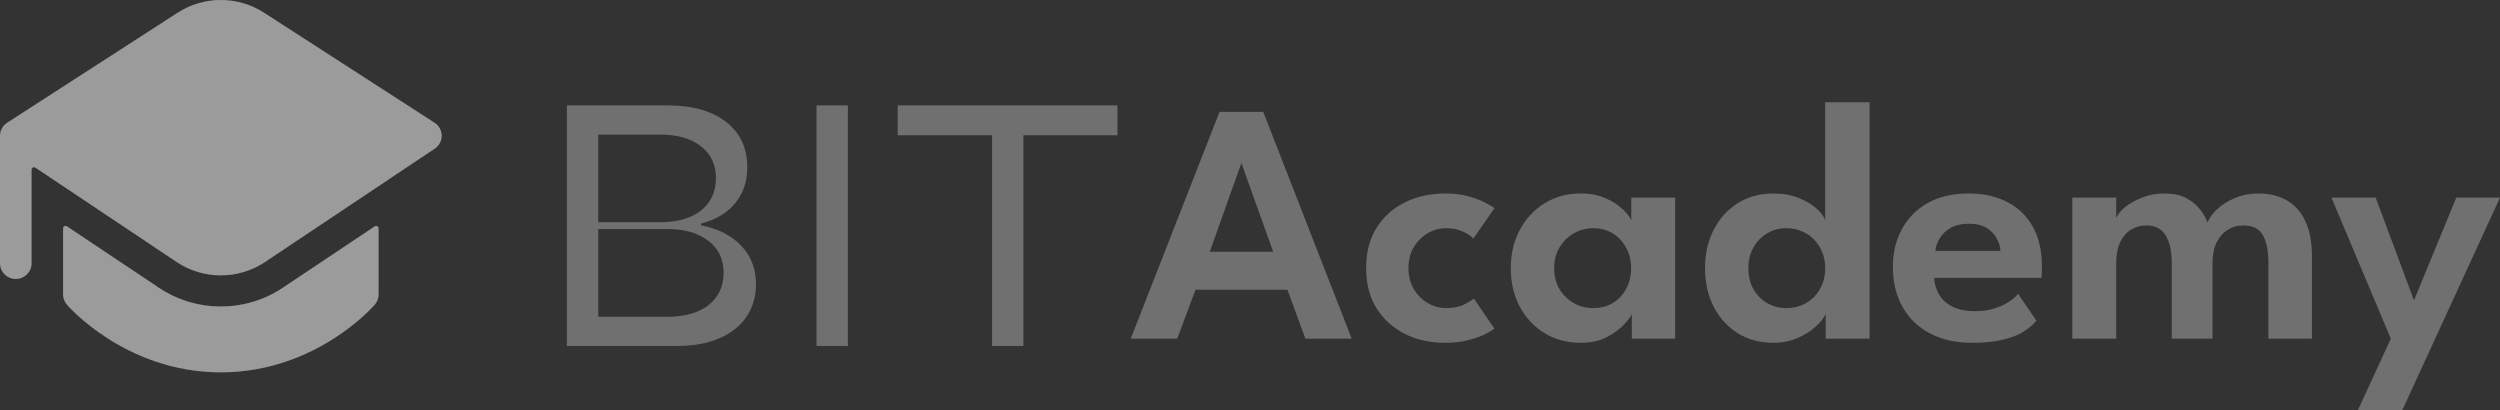 <svg width="256" height="42" viewBox="0 0 256 42" fill="none" xmlns="http://www.w3.org/2000/svg">
  <rect x="0" y="0" width="256" height="42" fill="#333333" stroke="none"/>
  <!-- Todos os paths com fill-opacity="0.3" -->
  <path fill-opacity="0.3" d="M58.05 35.424V10.791H68.356C70.9 10.791 72.897 11.354 74.347 12.48C75.797 13.606 76.522 15.154 76.522 17.125C76.522 18.579 76.106 19.811 75.274 20.82C74.466 21.805 73.301 22.497 71.779 22.896V23.072C73.562 23.424 74.941 24.128 75.916 25.183C76.915 26.239 77.414 27.541 77.414 29.09C77.414 30.38 77.081 31.506 76.415 32.468C75.773 33.406 74.846 34.133 73.634 34.65C72.421 35.166 71.007 35.424 69.39 35.424H58.05ZM68.392 32.433C70.151 32.433 71.542 32.034 72.564 31.236C73.586 30.415 74.097 29.312 74.097 27.928C74.097 26.544 73.574 25.453 72.528 24.656C71.482 23.858 70.103 23.459 68.392 23.459H61.259V32.433H68.392ZM67.607 22.755C69.366 22.755 70.757 22.357 71.779 21.559C72.802 20.738 73.313 19.635 73.313 18.251C73.313 16.867 72.802 15.776 71.779 14.978C70.757 14.181 69.366 13.782 67.607 13.782H61.259V22.755H67.607Z" fill="white"/>
  <path fill-opacity="0.3" d="M83.612 35.424V10.791H86.821V35.424H83.612Z" fill="white"/>
  <path fill-opacity="0.3" d="M101.59 35.424V13.852H91.925V10.791H114.428V13.852H104.799V35.424H101.59Z" fill="white"/>
  <path fill-opacity="0.3" d="M124.88 11.455H129.356L138.414 34.68H133.671L131.834 29.666H122.42L120.548 34.68H115.787L124.88 11.455ZM123.882 25.777H130.372L127.145 16.768H127.091L123.882 25.777Z" fill="white"/>
  <path fill-opacity="0.3" d="M148.076 31.548C148.849 31.548 149.479 31.419 149.966 31.161C150.453 30.903 150.774 30.71 150.929 30.581L153.033 33.66C152.866 33.789 152.557 33.971 152.106 34.205C151.654 34.44 151.077 34.645 150.376 34.821C149.687 35.009 148.896 35.103 148.005 35.103C146.459 35.103 145.074 34.798 143.85 34.188C142.626 33.566 141.657 32.686 140.944 31.548C140.242 30.399 139.892 29.032 139.892 27.449C139.892 25.854 140.242 24.487 140.944 23.349C141.657 22.211 142.626 21.337 143.85 20.727C145.074 20.117 146.459 19.812 148.005 19.812C148.884 19.812 149.663 19.906 150.34 20.094C151.03 20.282 151.606 20.499 152.07 20.745C152.534 20.98 152.855 21.173 153.033 21.326L150.875 24.422C150.792 24.328 150.632 24.2 150.394 24.035C150.156 23.871 149.841 23.719 149.449 23.578C149.069 23.437 148.611 23.367 148.076 23.367C147.422 23.367 146.798 23.537 146.204 23.877C145.621 24.217 145.146 24.692 144.777 25.302C144.409 25.912 144.225 26.628 144.225 27.449C144.225 28.27 144.409 28.991 144.777 29.613C145.146 30.223 145.621 30.698 146.204 31.038C146.798 31.378 147.422 31.548 148.076 31.548Z" fill="white"/>
  <path fill-opacity="0.3" d="M167.097 34.68V32.164C166.99 32.422 166.716 32.786 166.277 33.255C165.837 33.724 165.242 34.153 164.494 34.54C163.757 34.915 162.889 35.103 161.89 35.103C160.488 35.103 159.245 34.774 158.164 34.117C157.082 33.449 156.232 32.54 155.614 31.39C155.008 30.229 154.705 28.921 154.705 27.466C154.705 26.012 155.008 24.71 155.614 23.56C156.232 22.399 157.082 21.484 158.164 20.815C159.245 20.147 160.488 19.812 161.89 19.812C162.865 19.812 163.709 19.977 164.422 20.305C165.147 20.622 165.73 20.997 166.17 21.431C166.621 21.854 166.913 22.235 167.043 22.575V20.235H171.537V34.68H167.097ZM159.144 27.466C159.144 28.276 159.329 28.991 159.697 29.613C160.066 30.223 160.553 30.698 161.159 31.038C161.766 31.378 162.425 31.548 163.138 31.548C163.887 31.548 164.553 31.378 165.135 31.038C165.718 30.686 166.176 30.205 166.508 29.595C166.853 28.974 167.026 28.264 167.026 27.466C167.026 26.669 166.853 25.965 166.508 25.355C166.176 24.733 165.718 24.246 165.135 23.895C164.553 23.543 163.887 23.367 163.138 23.367C162.425 23.367 161.766 23.543 161.159 23.895C160.553 24.235 160.066 24.716 159.697 25.337C159.329 25.947 159.144 26.657 159.144 27.466Z" fill="white"/>
  <path fill-opacity="0.3" d="M181.602 35.103C180.212 35.103 178.987 34.774 177.929 34.117C176.883 33.449 176.063 32.54 175.469 31.39C174.886 30.229 174.595 28.921 174.595 27.466C174.595 26.012 174.886 24.71 175.469 23.56C176.063 22.399 176.883 21.484 177.929 20.815C178.987 20.147 180.212 19.812 181.602 19.812C182.589 19.812 183.463 19.971 184.224 20.288C184.996 20.604 185.614 20.98 186.078 21.414C186.542 21.848 186.815 22.235 186.898 22.575V10.469H191.445V34.68H186.952V32.164C186.761 32.575 186.411 33.009 185.9 33.466C185.388 33.924 184.764 34.311 184.027 34.628C183.29 34.944 182.482 35.103 181.602 35.103ZM182.886 31.548C183.647 31.548 184.331 31.378 184.937 31.038C185.543 30.686 186.019 30.205 186.363 29.595C186.72 28.974 186.898 28.264 186.898 27.466C186.898 26.669 186.72 25.965 186.363 25.355C186.019 24.733 185.543 24.246 184.937 23.895C184.331 23.543 183.647 23.367 182.886 23.367C182.185 23.367 181.543 23.543 180.961 23.895C180.378 24.235 179.909 24.716 179.552 25.337C179.207 25.947 179.035 26.657 179.035 27.466C179.035 28.276 179.207 28.991 179.552 29.613C179.909 30.223 180.378 30.698 180.961 31.038C181.543 31.378 182.185 31.548 182.886 31.548Z" fill="white"/>
  <path fill-opacity="0.3" d="M198.057 28.452C198.093 29.109 198.271 29.695 198.592 30.211C198.913 30.727 199.377 31.132 199.983 31.425C200.601 31.718 201.338 31.865 202.194 31.865C202.967 31.865 203.644 31.771 204.227 31.584C204.821 31.396 205.32 31.167 205.725 30.897C206.141 30.616 206.45 30.346 206.652 30.088L208.524 32.833C208.191 33.243 207.745 33.625 207.187 33.977C206.64 34.317 205.939 34.587 205.083 34.786C204.239 34.997 203.181 35.103 201.909 35.103C200.304 35.103 198.895 34.792 197.683 34.17C196.47 33.548 195.525 32.651 194.848 31.478C194.17 30.305 193.832 28.909 193.832 27.29C193.832 25.883 194.135 24.616 194.741 23.49C195.347 22.352 196.227 21.455 197.38 20.798C198.545 20.141 199.942 19.812 201.57 19.812C203.104 19.812 204.429 20.106 205.546 20.692C206.676 21.267 207.549 22.111 208.167 23.226C208.786 24.34 209.095 25.701 209.095 27.308C209.095 27.402 209.089 27.595 209.077 27.889C209.077 28.17 209.065 28.358 209.041 28.452H198.057ZM204.851 25.689C204.839 25.314 204.72 24.909 204.494 24.475C204.28 24.041 203.942 23.672 203.478 23.367C203.014 23.062 202.396 22.909 201.624 22.909C200.851 22.909 200.215 23.056 199.716 23.349C199.228 23.642 198.86 24.006 198.61 24.44C198.361 24.862 198.218 25.279 198.182 25.689H204.851Z" fill="white"/>
  <path fill-opacity="0.3" d="M231.285 19.812C232.379 19.812 233.33 20.041 234.138 20.499C234.958 20.956 235.594 21.66 236.046 22.61C236.51 23.549 236.741 24.757 236.741 26.235V34.68H232.284V26.956C232.284 25.736 232.1 24.786 231.731 24.106C231.374 23.425 230.691 23.085 229.68 23.085C229.11 23.085 228.587 23.238 228.111 23.543C227.636 23.836 227.255 24.27 226.97 24.845C226.697 25.419 226.56 26.123 226.56 26.956V34.68H222.388V26.956C222.388 25.736 222.18 24.786 221.764 24.106C221.348 23.425 220.688 23.085 219.784 23.085C219.202 23.085 218.673 23.232 218.197 23.525C217.734 23.818 217.365 24.252 217.092 24.827C216.83 25.39 216.7 26.1 216.7 26.956V34.68H212.206V20.235H216.7V22.346C216.83 21.983 217.128 21.607 217.591 21.22C218.067 20.833 218.655 20.505 219.356 20.235C220.058 19.953 220.813 19.812 221.621 19.812C222.501 19.812 223.232 19.959 223.814 20.252C224.397 20.546 224.866 20.921 225.223 21.378C225.591 21.824 225.871 22.293 226.061 22.786C226.227 22.329 226.554 21.871 227.042 21.414C227.529 20.956 228.141 20.575 228.878 20.27C229.615 19.965 230.417 19.812 231.285 19.812Z" fill="white"/>
  <path fill-opacity="0.3" d="M247.192 30.757L251.524 20.235H256L245.997 42H241.45L244.82 34.68L238.74 20.235H243.269L247.192 30.757Z" fill="white"/>
  <path fill-opacity="0.3" d="M18.195 1.299C20.88 -0.433 24.35 -0.433 27.035 1.299L44.497 12.567C44.95 12.859 45.224 13.355 45.229 13.888C45.233 14.422 44.967 14.922 44.519 15.221L27.142 26.828C24.408 28.655 20.822 28.655 18.087 26.829L3.623 17.166C3.456 17.055 3.231 17.173 3.231 17.372V26.971C3.231 27.852 2.507 28.565 1.615 28.565C0.723 28.565 0 27.852 0 26.971V14.22C0 14.174 0.002 14.129 0.006 14.084C0.007 14.068 0.007 14.052 0.006 14.035C0.002 13.987 -0 13.938 6.47e-05 13.888C0.004 13.355 0.279 12.859 0.731 12.567L18.195 1.299Z" fill="white"/>
  <path fill-opacity="0.3" d="M18.195 1.299C20.88 -0.433 24.35 -0.433 27.035 1.299L44.497 12.567C44.95 12.859 45.224 13.355 45.229 13.888C45.233 14.422 44.967 14.922 44.519 15.221L27.142 26.828C24.408 28.655 20.822 28.655 18.087 26.829L3.623 17.166C3.456 17.055 3.231 17.173 3.231 17.372V26.971C3.231 27.852 2.507 28.565 1.615 28.565C0.723 28.565 0 27.852 0 26.971V14.22C0 14.174 0.002 14.129 0.006 14.084C0.007 14.068 0.007 14.052 0.006 14.035C0.002 13.987 -0 13.938 6.47e-05 13.888C0.004 13.355 0.279 12.859 0.731 12.567L18.195 1.299Z" fill="white"/>
  <path fill-opacity="0.3" d="M6.461 30.159V23.379C6.461 23.18 6.686 23.063 6.853 23.174L16.277 29.468C20.105 32.026 25.125 32.026 28.953 29.468L38.376 23.174C38.542 23.063 38.767 23.181 38.767 23.38V30.159C38.767 30.538 38.631 30.903 38.383 31.192C38.383 31.192 38.383 31.192 37.152 30.159L38.383 31.192L38.378 31.197L38.372 31.204L38.353 31.226L38.291 31.295C38.239 31.353 38.165 31.432 38.07 31.531C37.88 31.729 37.605 32.002 37.248 32.327C36.537 32.975 35.495 33.832 34.151 34.687C31.468 36.395 27.532 38.129 22.615 38.129C17.697 38.129 13.761 36.395 11.078 34.687C9.734 33.832 8.692 32.975 7.98 32.327C7.624 32.002 7.349 31.729 7.159 31.531C7.064 31.433 6.99 31.353 6.938 31.295L6.876 31.226L6.85 31.197L6.848 31.194L8.077 30.159C6.846 31.192 6.848 31.194 6.848 31.194C6.599 30.906 6.461 30.538 6.461 30.159Z" fill="white"/>
  <path fill-opacity="0.3" d="M6.461 30.159V23.379C6.461 23.18 6.686 23.063 6.853 23.174L16.277 29.468C20.105 32.026 25.125 32.026 28.953 29.468L38.376 23.174C38.542 23.063 38.767 23.181 38.767 23.38V30.159C38.767 30.538 38.631 30.903 38.383 31.192C38.383 31.192 38.383 31.192 37.152 30.159L38.383 31.192L38.378 31.197L38.372 31.204L38.353 31.226L38.291 31.295C38.239 31.353 38.165 31.432 38.07 31.531C37.88 31.729 37.605 32.002 37.248 32.327C36.537 32.975 35.495 33.832 34.151 34.687C31.468 36.395 27.532 38.129 22.615 38.129C17.697 38.129 13.761 36.395 11.078 34.687C9.734 33.832 8.692 32.975 7.98 32.327C7.624 32.002 7.349 31.729 7.159 31.531C7.064 31.433 6.99 31.353 6.938 31.295L6.876 31.226L6.85 31.197L6.848 31.194L8.077 30.159C6.846 31.192 6.848 31.194 6.848 31.194C6.599 30.906 6.461 30.538 6.461 30.159Z" fill="white"/>
</svg>
